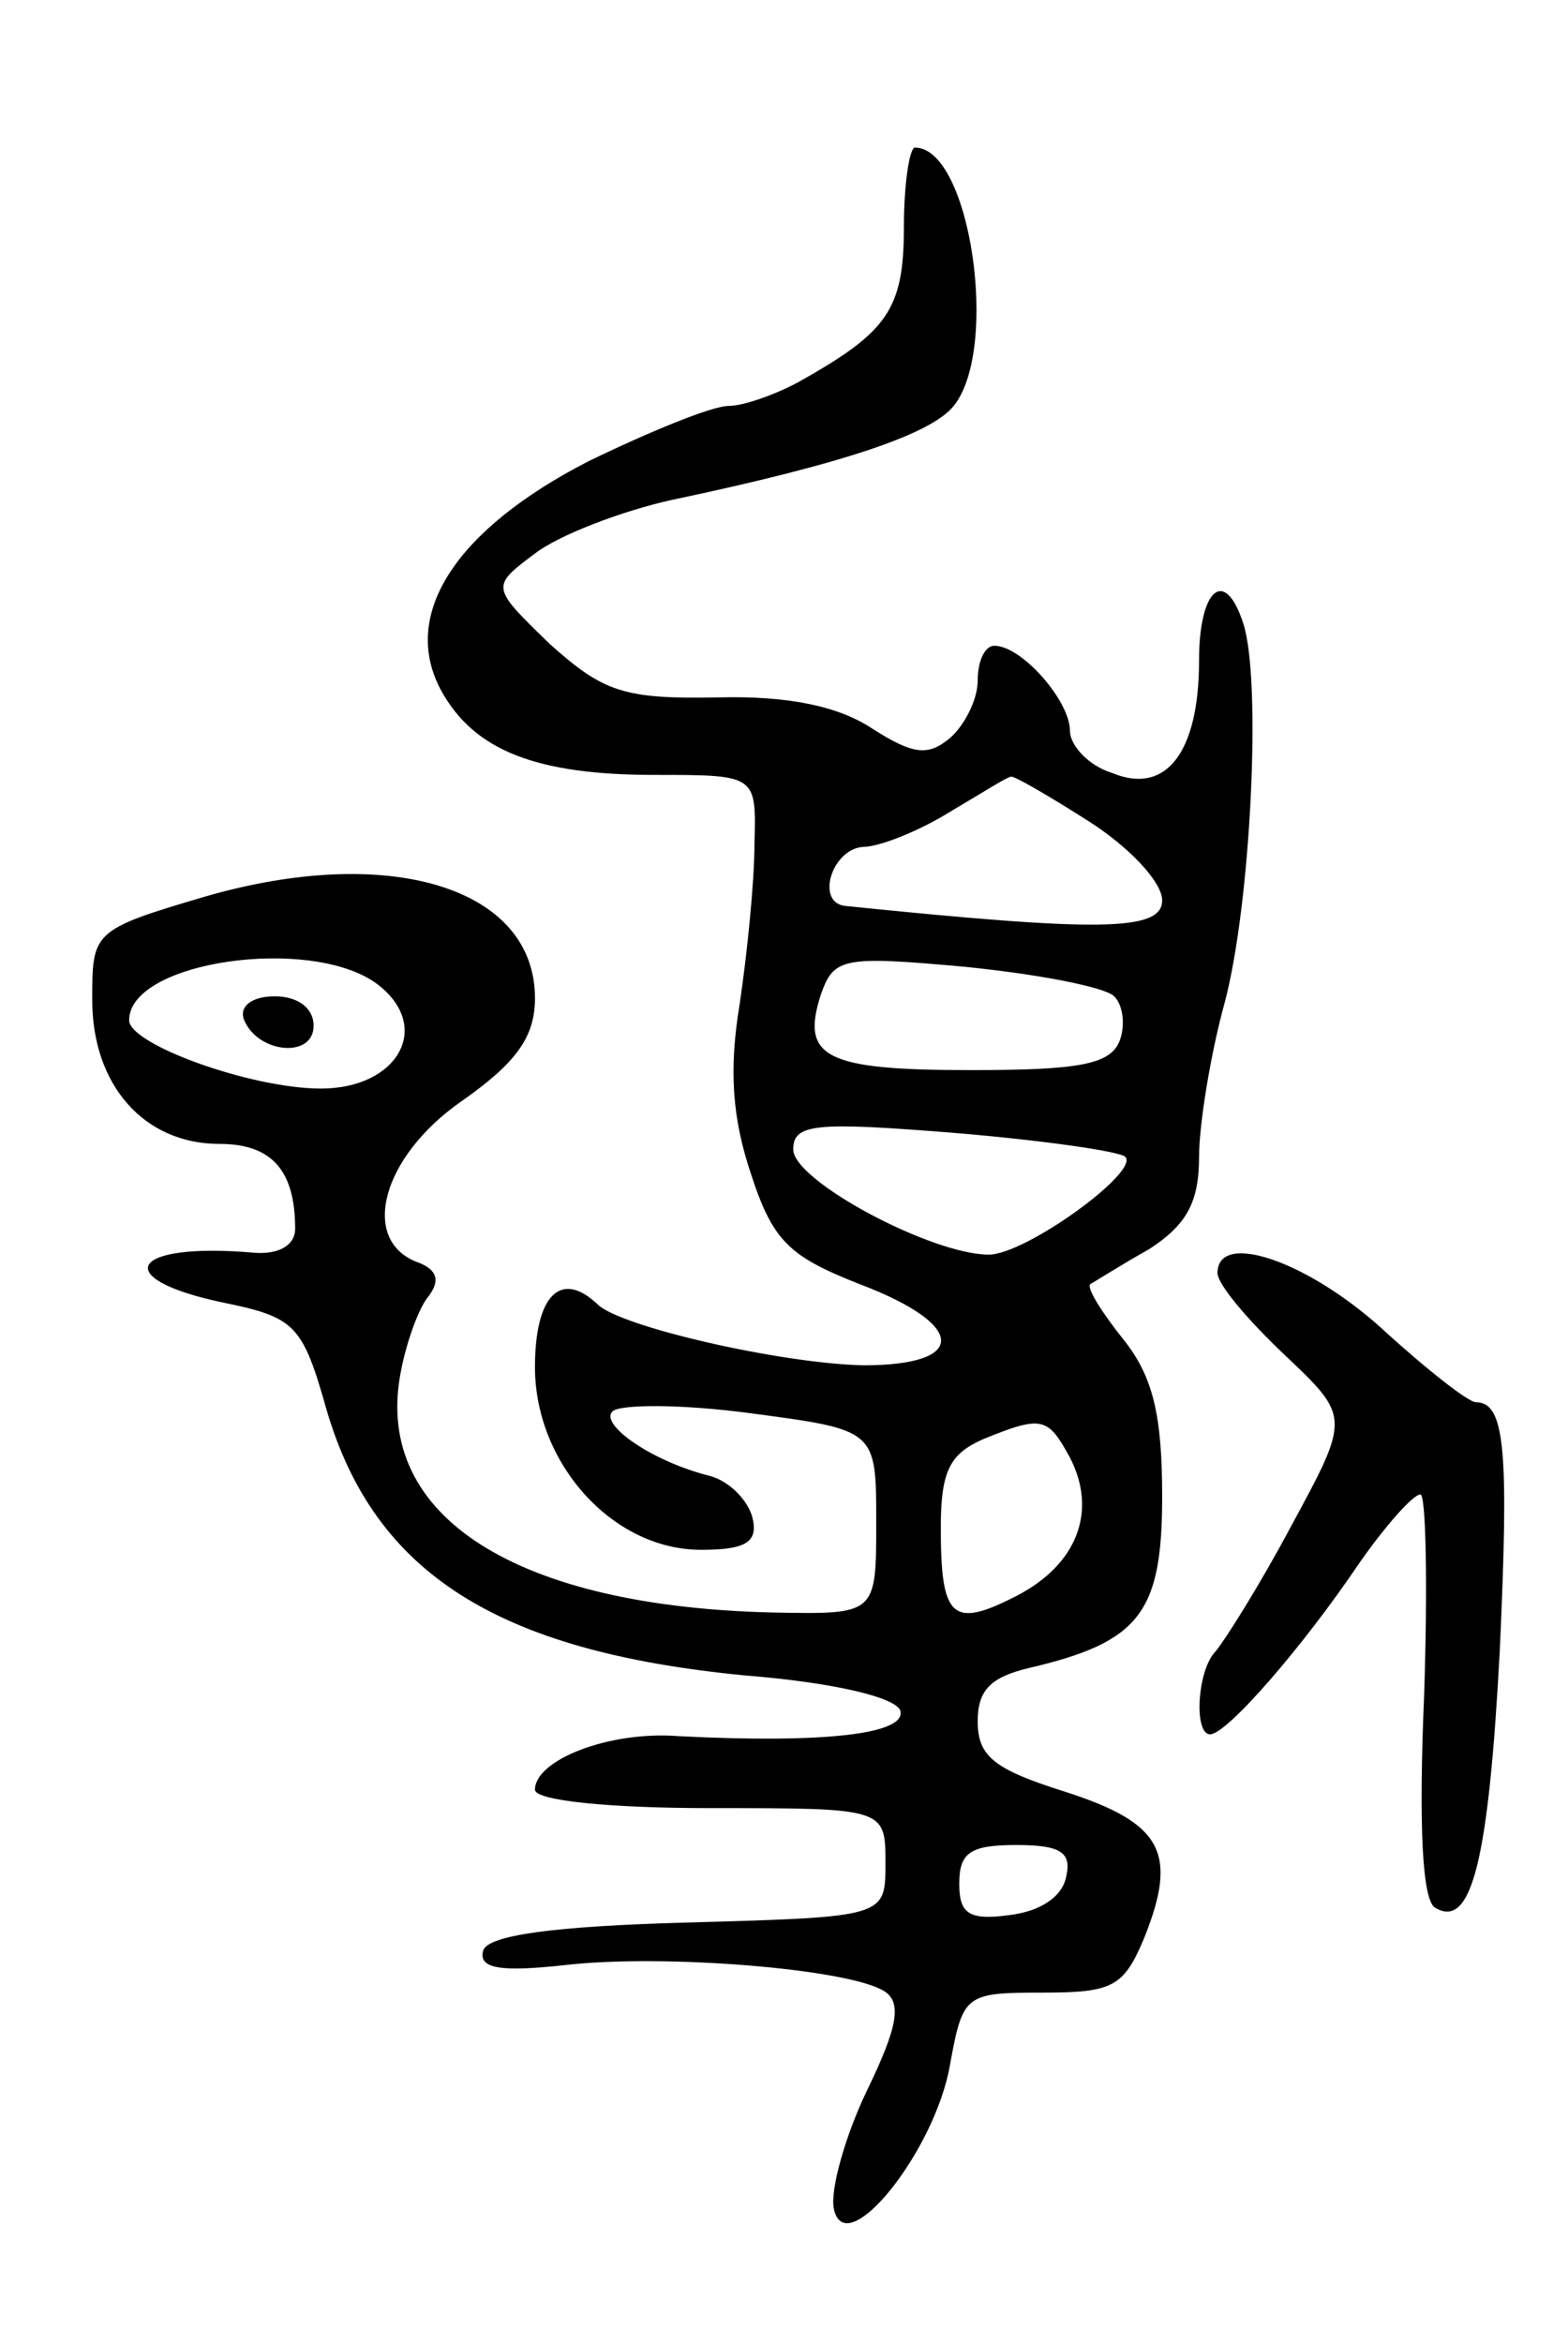 <svg version="1.0" xmlns="http://www.w3.org/2000/svg"
 width="85pt" height="127pt" viewBox="0 0 85 127"
 preserveAspectRatio="xMidYMid meet">
<g transform="translate(0,127) scale(0.1,-0.1)"
fill="#000000" stroke="none">
<path d="M490 1147 c0 -45 -9 -57 -57 -84 -13 -7 -30 -13 -38 -13 -9 0 -43
-14 -76 -30 -72 -37 -102 -83 -80 -124 18 -33 52 -46 116 -46 55 0 55 0 54
-37 0 -21 -4 -60 -8 -87 -6 -36 -4 -62 6 -92 12 -37 21 -45 59 -60 58 -22 59
-44 2 -44 -45 1 -132 21 -144 33 -20 19 -34 5 -34 -34 0 -52 42 -99 90 -99 24
0 31 4 28 17 -2 9 -12 20 -23 23 -32 8 -60 28 -53 35 4 4 38 4 75 -1 68 -9 68
-9 68 -59 0 -50 0 -50 -55 -49 -140 3 -217 52 -203 129 3 17 10 36 15 42 7 9
5 15 -6 19 -31 12 -19 57 24 87 30 21 40 35 40 56 0 60 -79 84 -179 55 -61
-18 -61 -19 -61 -56 0 -46 28 -78 69 -78 28 0 41 -14 41 -46 0 -9 -9 -14 -22
-13 -68 6 -79 -14 -17 -27 39 -8 43 -12 56 -58 26 -89 93 -131 226 -144 50 -4
82 -12 85 -19 4 -13 -42 -18 -120 -14 -38 3 -78 -13 -78 -29 0 -6 41 -10 95
-10 95 0 95 0 95 -30 0 -29 0 -29 -107 -32 -74 -2 -108 -7 -111 -15 -3 -10 9
-12 45 -8 53 6 152 -2 172 -14 10 -6 8 -19 -9 -54 -12 -25 -20 -54 -18 -64 6
-30 55 31 63 78 7 38 8 39 50 39 38 0 44 3 55 29 19 47 10 63 -43 80 -38 12
-47 19 -47 38 0 17 7 24 28 29 60 14 72 30 72 93 0 44 -5 65 -21 85 -12 15
-20 28 -18 30 2 1 16 10 32 19 20 13 27 25 27 50 0 17 6 55 14 84 14 53 20
174 10 205 -10 31 -24 19 -24 -20 0 -50 -18 -73 -47 -61 -13 4 -23 15 -23 23
0 16 -26 46 -41 46 -5 0 -9 -8 -9 -19 0 -10 -7 -24 -15 -31 -12 -10 -20 -9
-42 5 -18 12 -45 18 -84 17 -51 -1 -62 3 -91 29 -32 31 -32 31 -8 49 13 10 47
23 74 29 95 20 141 36 153 51 25 31 9 140 -21 140 -3 0 -6 -20 -6 -43z m100
-322 c22 -14 40 -33 40 -43 0 -17 -35 -17 -172 -3 -16 2 -7 31 10 32 9 0 31 9
47 19 17 10 31 19 33 19 1 1 20 -10 42 -24z m-386 -88 c31 -23 12 -57 -30 -57
-38 0 -104 24 -104 37 0 32 98 46 134 20z m400 -7 c5 -5 6 -16 3 -24 -5 -13
-22 -16 -81 -16 -79 0 -92 7 -81 41 7 20 12 21 78 15 40 -4 76 -11 81 -16z m6
-87 c8 -8 -54 -53 -74 -53 -31 0 -106 40 -106 57 0 14 12 15 87 9 48 -4 90
-10 93 -13z m-30 -163 c15 -29 4 -58 -29 -75 -35 -18 -41 -12 -41 37 0 31 5
40 23 48 32 13 35 12 47 -10z m-2 -227 c-2 -11 -14 -19 -31 -21 -22 -3 -27 1
-27 17 0 17 6 21 31 21 24 0 30 -4 27 -17z"/>
<path d="M132 718 c7 -19 38 -22 38 -4 0 10 -9 16 -21 16 -12 0 -19 -5 -17
-12z"/>
<path d="M660 580 c0 -6 16 -25 36 -44 36 -34 36 -34 4 -93 -17 -32 -36 -62
-41 -68 -10 -10 -12 -45 -3 -45 9 0 50 47 81 93 14 20 29 37 33 37 3 0 4 -49
2 -109 -3 -71 -1 -111 6 -115 20 -12 29 27 35 139 5 109 3 135 -13 135 -4 0
-27 18 -51 40 -41 37 -89 53 -89 30z"/>
</g>
</svg>
